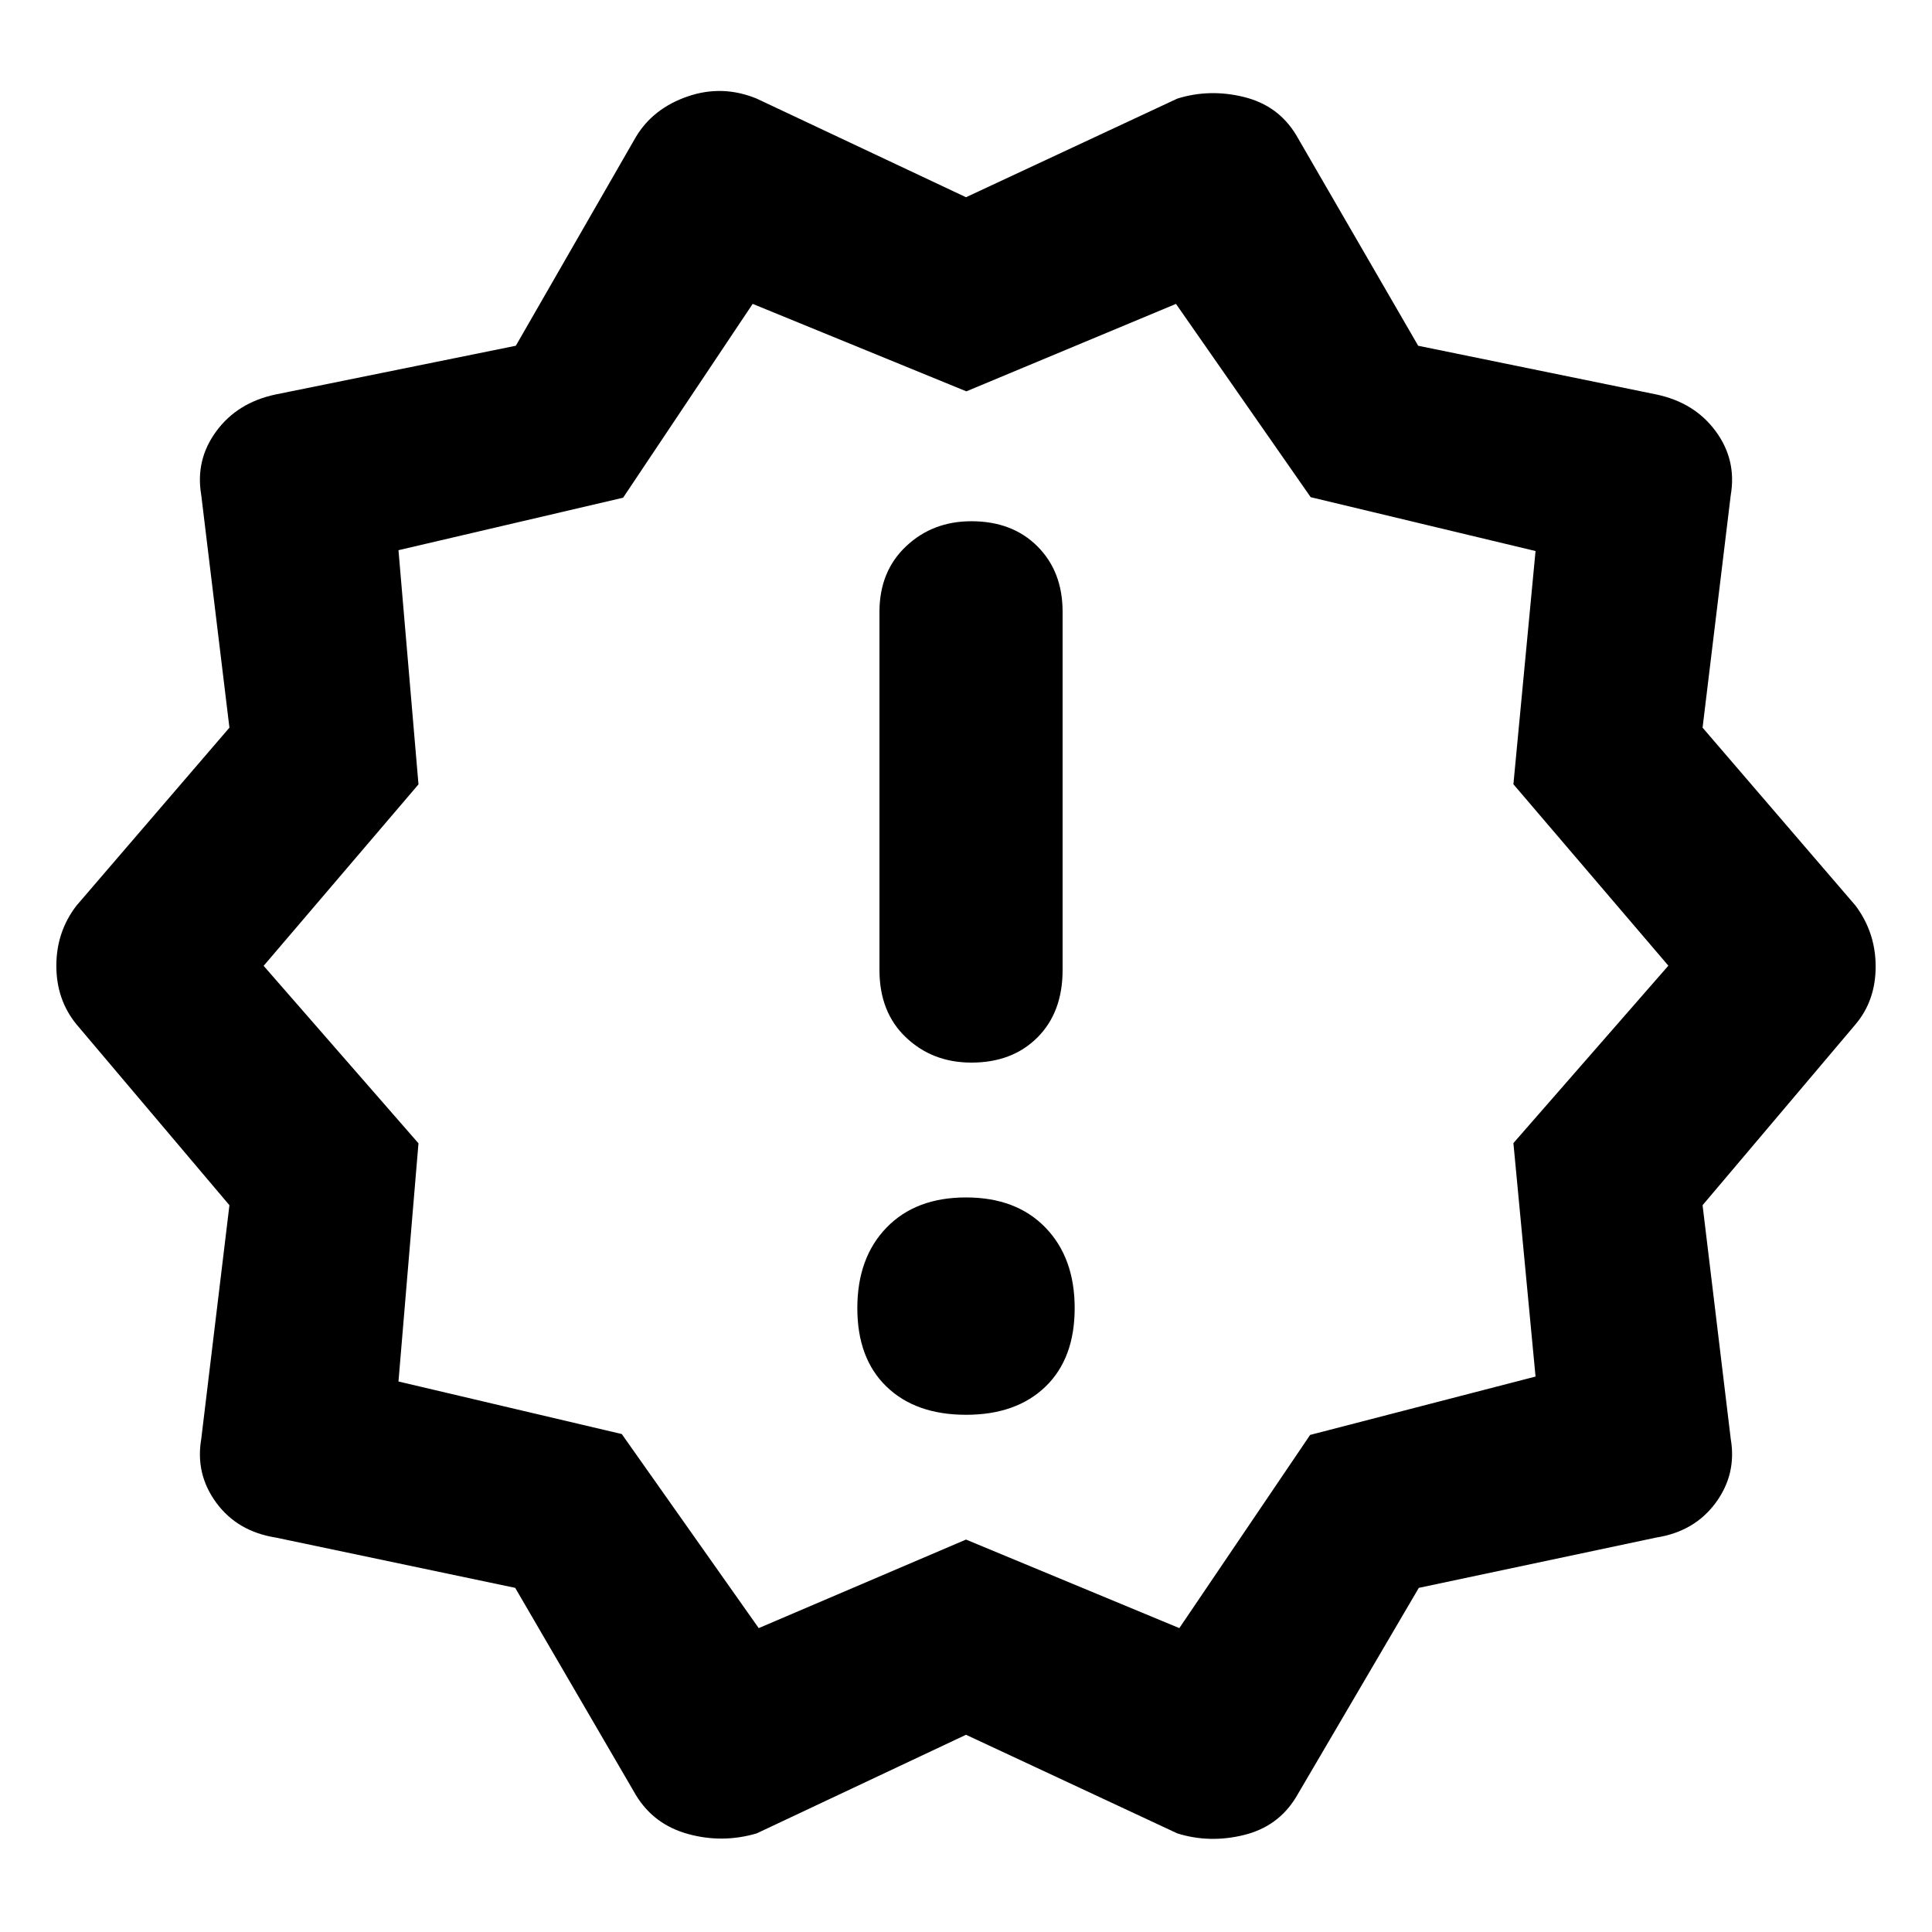 <svg xmlns="http://www.w3.org/2000/svg" height="48" viewBox="0 -960 960 960" width="48"><path d="m316-68-60-103-119-25q-19-3-29.5-17.25T100-245l14-116.136L38-451q-10-12.244-10-29.122T38-510l76-88.432L100-714q-3-17.5 7.5-31.75T137-764l119.31-24.197L316-892q8.547-14.199 25.753-20.099Q358.96-918 376-911l104 49 105-49q16-5 33.056-.818Q635.111-907.636 644-893l60.69 104.803L823-764q19 4 29.5 18.25T860-714l-14 115.568L922-510q10 13.39 10 30.268T922-451l-76 89.864L860-245q3 17.5-7.5 31.75T823-196l-118 25-61 104q-8.889 14.636-25.944 18.818Q601-44 585-49L480-98 376-49q-17 5-34.056.318Q324.889-53.364 316-68Zm61-83 103-44 106 44 65-96 112-29-11-116 77-88.164-77-90.144 11-115.886-111.734-26.761L584.341-809l-104.159 43.458L374-809l-64.381 96.311L198-686.611l9.94 116.363L131-480.081l76.94 88.186L198-273.538l110.956 26.107L377-151Zm103-329Zm0 223q25 0 39.5-14t14.5-39q0-25-14.5-40T480-365q-25 0-39.5 15T426-310q0 25 14.5 39t39.5 14Zm2.684-175Q503-432 515.5-444.5 528-457 528-478v-178q0-20.025-12.5-32.513Q503-701 482.684-701q-19.316 0-32.5 12.487Q437-676.025 437-656v178q0 21 13.184 33.5t32.5 12.5Z"/></svg>